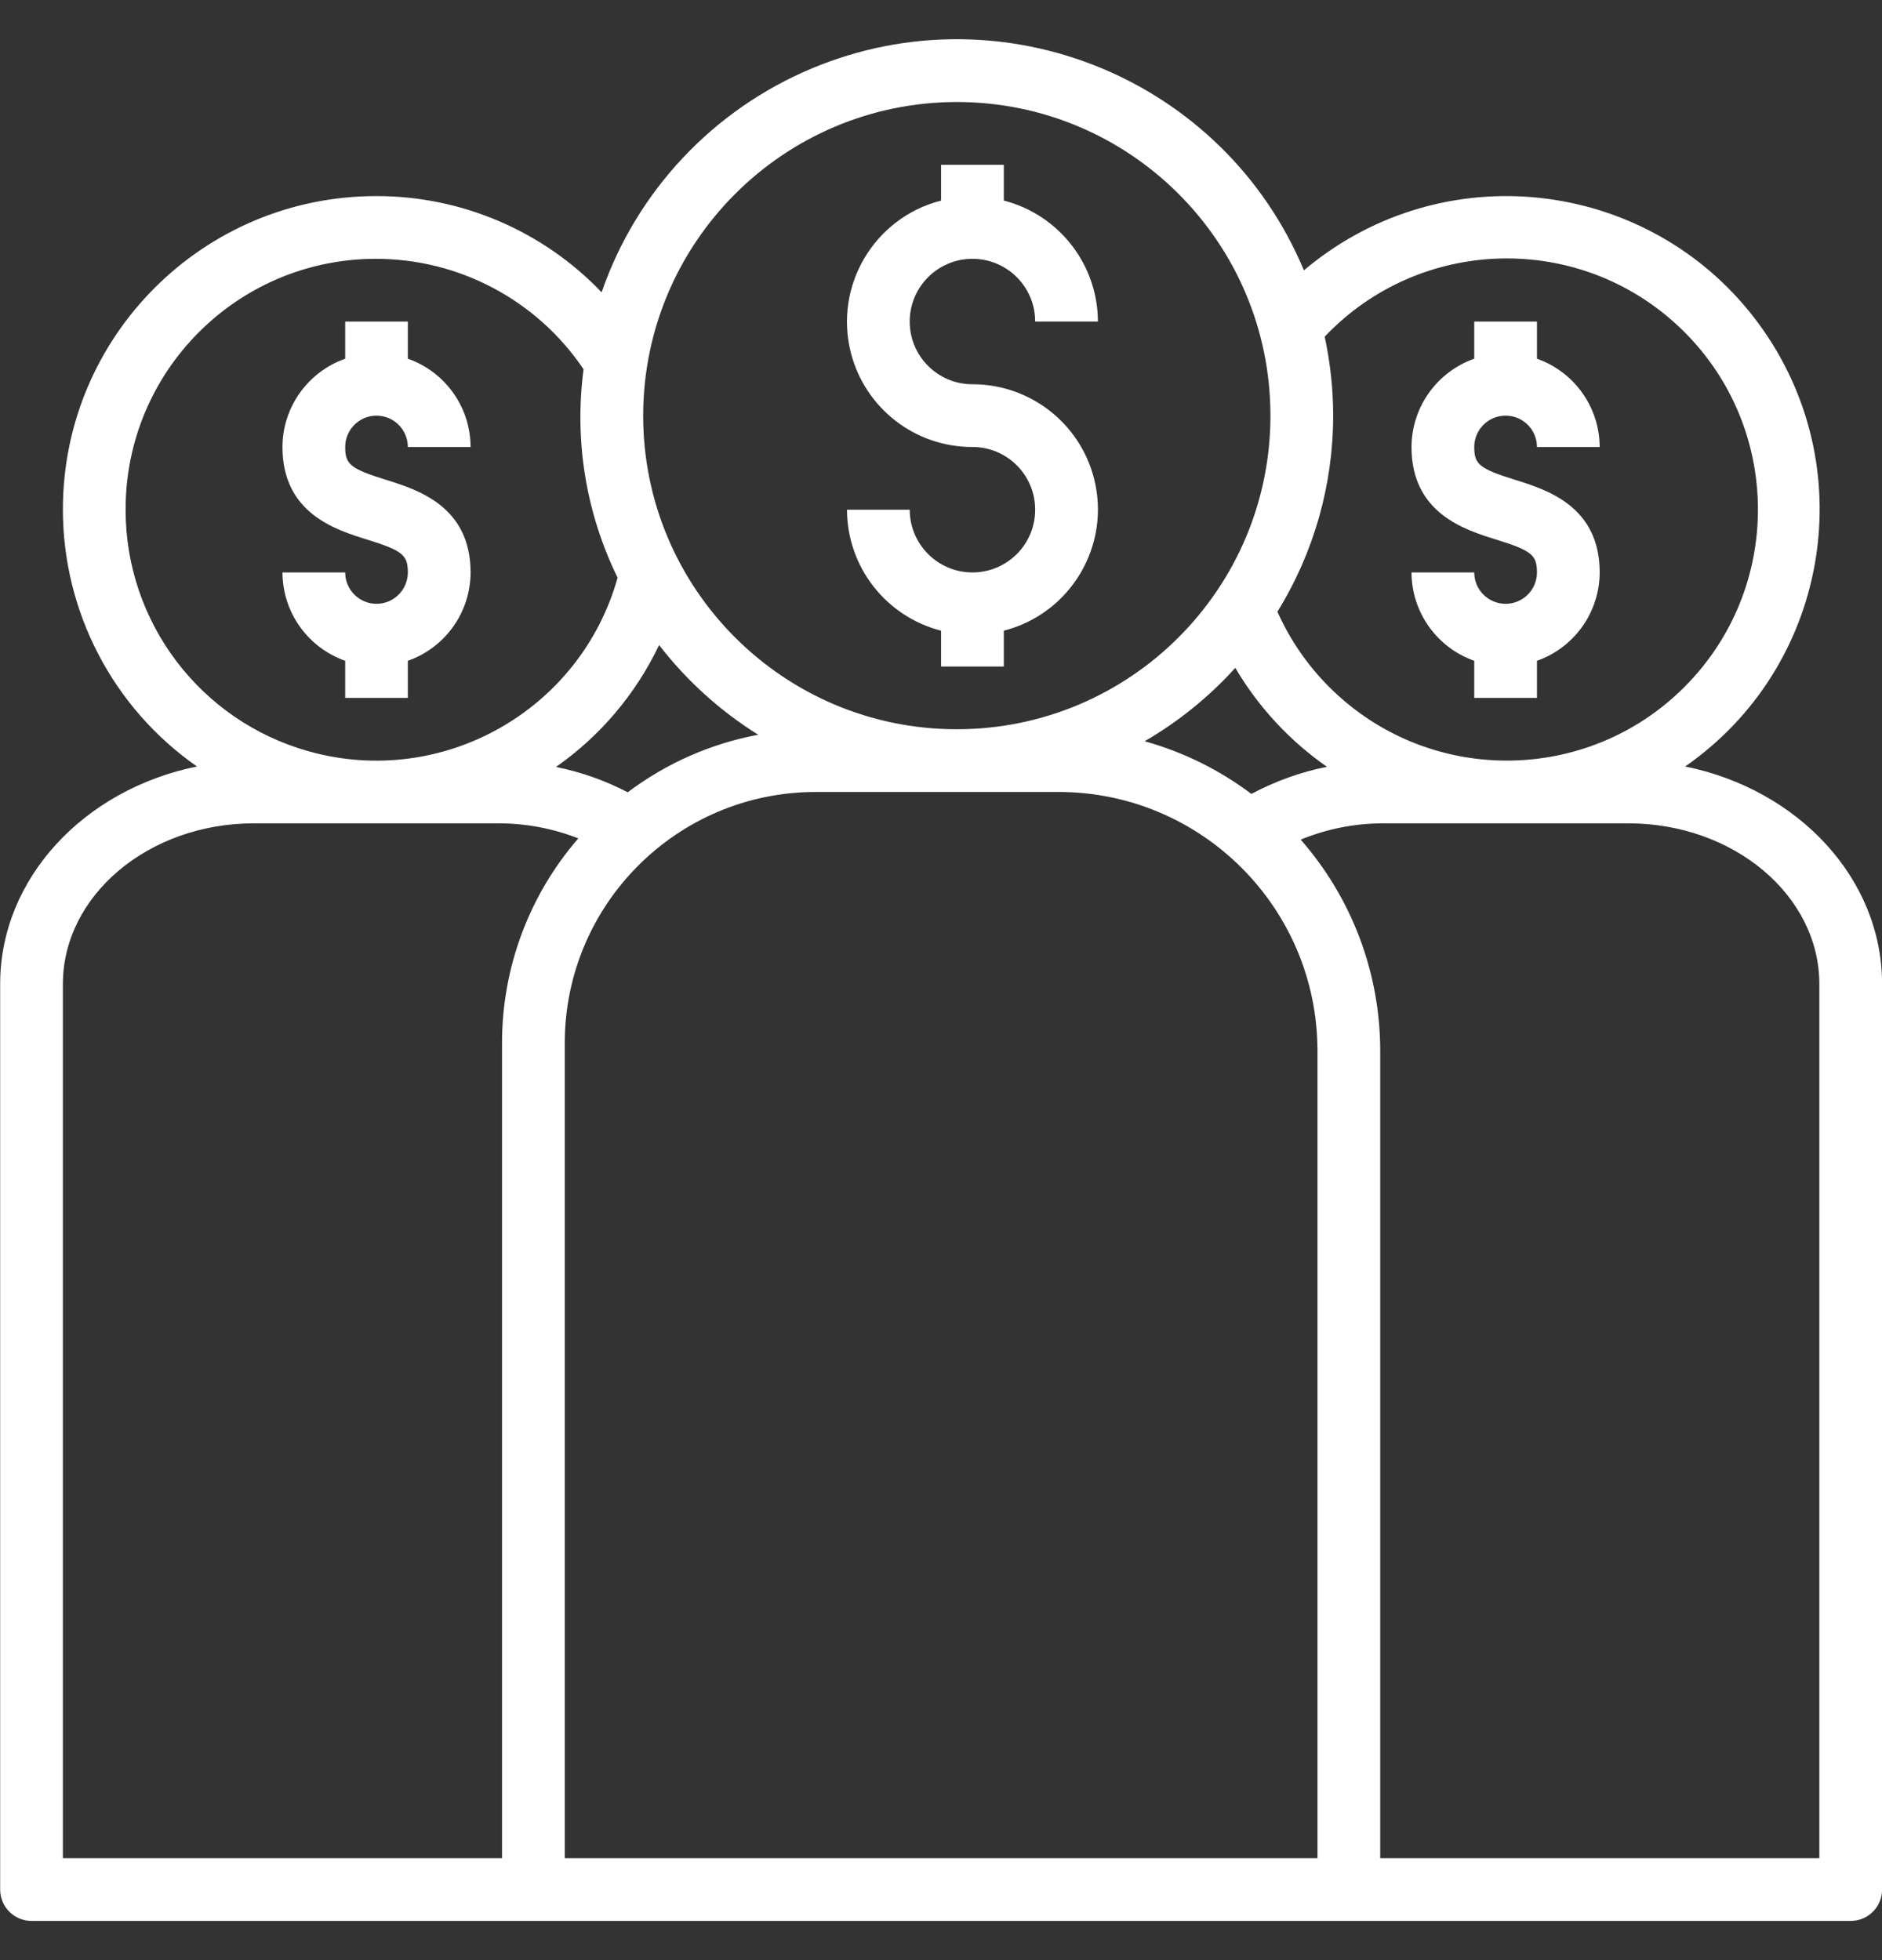 <svg width="24" height="25" viewBox="0 0 24 25" fill="none" xmlns="http://www.w3.org/2000/svg">
<rect x="0" y="0" width="24" height="25" fill="#333333" stroke="none"/>
<g clip-path="url(#clip0)">
<path d="M19.319 6.119C18.868 5.978 18.8 5.924 18.8 5.701C18.8 5.481 18.979 5.301 19.2 5.301C19.421 5.301 19.6 5.481 19.6 5.701H20.4C20.398 5.195 20.078 4.744 19.6 4.575V4.102H18.8V4.575C18.322 4.744 18.002 5.195 18 5.701C18 6.546 18.677 6.757 19.08 6.882C19.532 7.023 19.6 7.078 19.6 7.301C19.6 7.522 19.421 7.701 19.2 7.701C18.979 7.701 18.8 7.522 18.8 7.301H18C18.002 7.808 18.322 8.259 18.8 8.428V8.901H19.6V8.428C20.078 8.259 20.398 7.808 20.4 7.301C20.4 6.456 19.723 6.245 19.319 6.119Z" fill="white"/>
<path d="M4.92 6.119C4.469 5.978 4.402 5.924 4.402 5.701C4.402 5.481 4.581 5.301 4.801 5.301C5.022 5.301 5.201 5.481 5.201 5.701H6.001C6 5.195 5.68 4.744 5.201 4.575V4.102H4.402V4.575C3.924 4.744 3.603 5.195 3.602 5.701C3.602 6.546 4.278 6.757 4.682 6.882C5.133 7.023 5.201 7.078 5.201 7.301C5.201 7.522 5.022 7.701 4.801 7.701C4.581 7.701 4.402 7.522 4.402 7.301H3.602C3.603 7.808 3.924 8.259 4.402 8.428V8.901H5.201V8.428C5.68 8.259 6 7.808 6.001 7.301C6.001 6.456 5.324 6.245 4.92 6.119Z" fill="white"/>
<path d="M21.49 9.776C23.302 8.516 23.749 6.027 22.49 4.216C21.231 2.404 18.741 1.957 16.93 3.216C16.826 3.288 16.725 3.366 16.628 3.448C15.607 1.004 12.798 -0.149 10.354 0.872C9.094 1.399 8.118 2.438 7.672 3.728C6.923 2.944 5.886 2.5 4.802 2.501C2.594 2.499 0.804 4.287 0.802 6.494C0.801 7.802 1.44 9.028 2.512 9.776C1.077 10.067 0.002 11.199 0.002 12.551V24.1C0.002 24.321 0.181 24.5 0.402 24.5C0.402 24.5 0.402 24.5 0.402 24.5H23.601C23.822 24.5 24.001 24.321 24.001 24.1C24.001 24.1 24.001 24.1 24.001 24.1V12.551C24.001 11.199 22.926 10.067 21.49 9.776ZM17.001 5.301C17.001 4.962 16.964 4.625 16.893 4.294C18.11 3.011 20.137 2.958 21.42 4.176C22.703 5.393 22.756 7.42 21.538 8.703C20.321 9.986 18.294 10.039 17.011 8.821C16.706 8.532 16.461 8.185 16.29 7.802C16.755 7.05 17.001 6.184 17.001 5.301ZM16.922 9.78C16.585 9.847 16.261 9.964 15.958 10.126C15.551 9.819 15.089 9.591 14.597 9.454C15.028 9.204 15.419 8.888 15.753 8.518C16.047 9.018 16.446 9.448 16.922 9.78ZM12.201 1.301C14.41 1.301 16.201 3.092 16.201 5.301C16.201 7.51 14.41 9.301 12.201 9.301C9.992 9.301 8.202 7.51 8.202 5.301C8.204 3.093 9.993 1.304 12.201 1.301ZM9.669 9.371C9.065 9.484 8.496 9.735 8.005 10.105C7.717 9.955 7.409 9.846 7.09 9.782C7.656 9.386 8.109 8.85 8.405 8.227C8.755 8.68 9.183 9.068 9.669 9.371ZM1.602 6.501C1.598 4.738 3.024 3.305 4.787 3.301C5.851 3.299 6.847 3.827 7.442 4.71C7.321 5.619 7.472 6.544 7.876 7.368C7.399 9.068 5.634 10.059 3.935 9.582C2.554 9.194 1.6 7.935 1.602 6.501ZM6.402 23.7H0.802V12.551C0.802 11.42 1.895 10.501 3.238 10.501H6.365C6.71 10.502 7.053 10.567 7.375 10.693C6.747 11.417 6.402 12.343 6.402 13.301V23.7ZM16.801 23.7H7.202V13.301C7.204 11.534 8.635 10.103 10.401 10.101H13.501C15.323 10.103 16.799 11.579 16.801 13.401V23.7ZM23.201 23.7H17.601V13.401C17.601 12.41 17.24 11.454 16.587 10.709C16.92 10.572 17.277 10.501 17.638 10.501H20.764C22.108 10.501 23.201 11.42 23.201 12.551V23.7H23.201Z" fill="white"/>
<path d="M13.951 6.101C13.769 5.394 13.131 4.9 12.401 4.901C11.959 4.901 11.601 4.543 11.601 4.101C11.601 3.66 11.959 3.301 12.401 3.301C12.843 3.301 13.201 3.66 13.201 4.101H14.001C13.999 3.374 13.506 2.74 12.801 2.558V2.102H12.001V2.558C11.147 2.777 10.632 3.647 10.851 4.501C11.033 5.209 11.671 5.703 12.401 5.701C12.843 5.701 13.201 6.059 13.201 6.501C13.201 6.943 12.843 7.301 12.401 7.301C11.96 7.301 11.602 6.943 11.601 6.501H10.801C10.803 7.229 11.296 7.863 12.001 8.044V8.501H12.801V8.044C13.655 7.825 14.17 6.955 13.951 6.101Z" fill="white"/>
</g>
<defs>
<clipPath id="clip0">
<rect width="24" height="24" fill="white" transform="translate(0 0.5)"/>
</clipPath>
</defs>
</svg>
